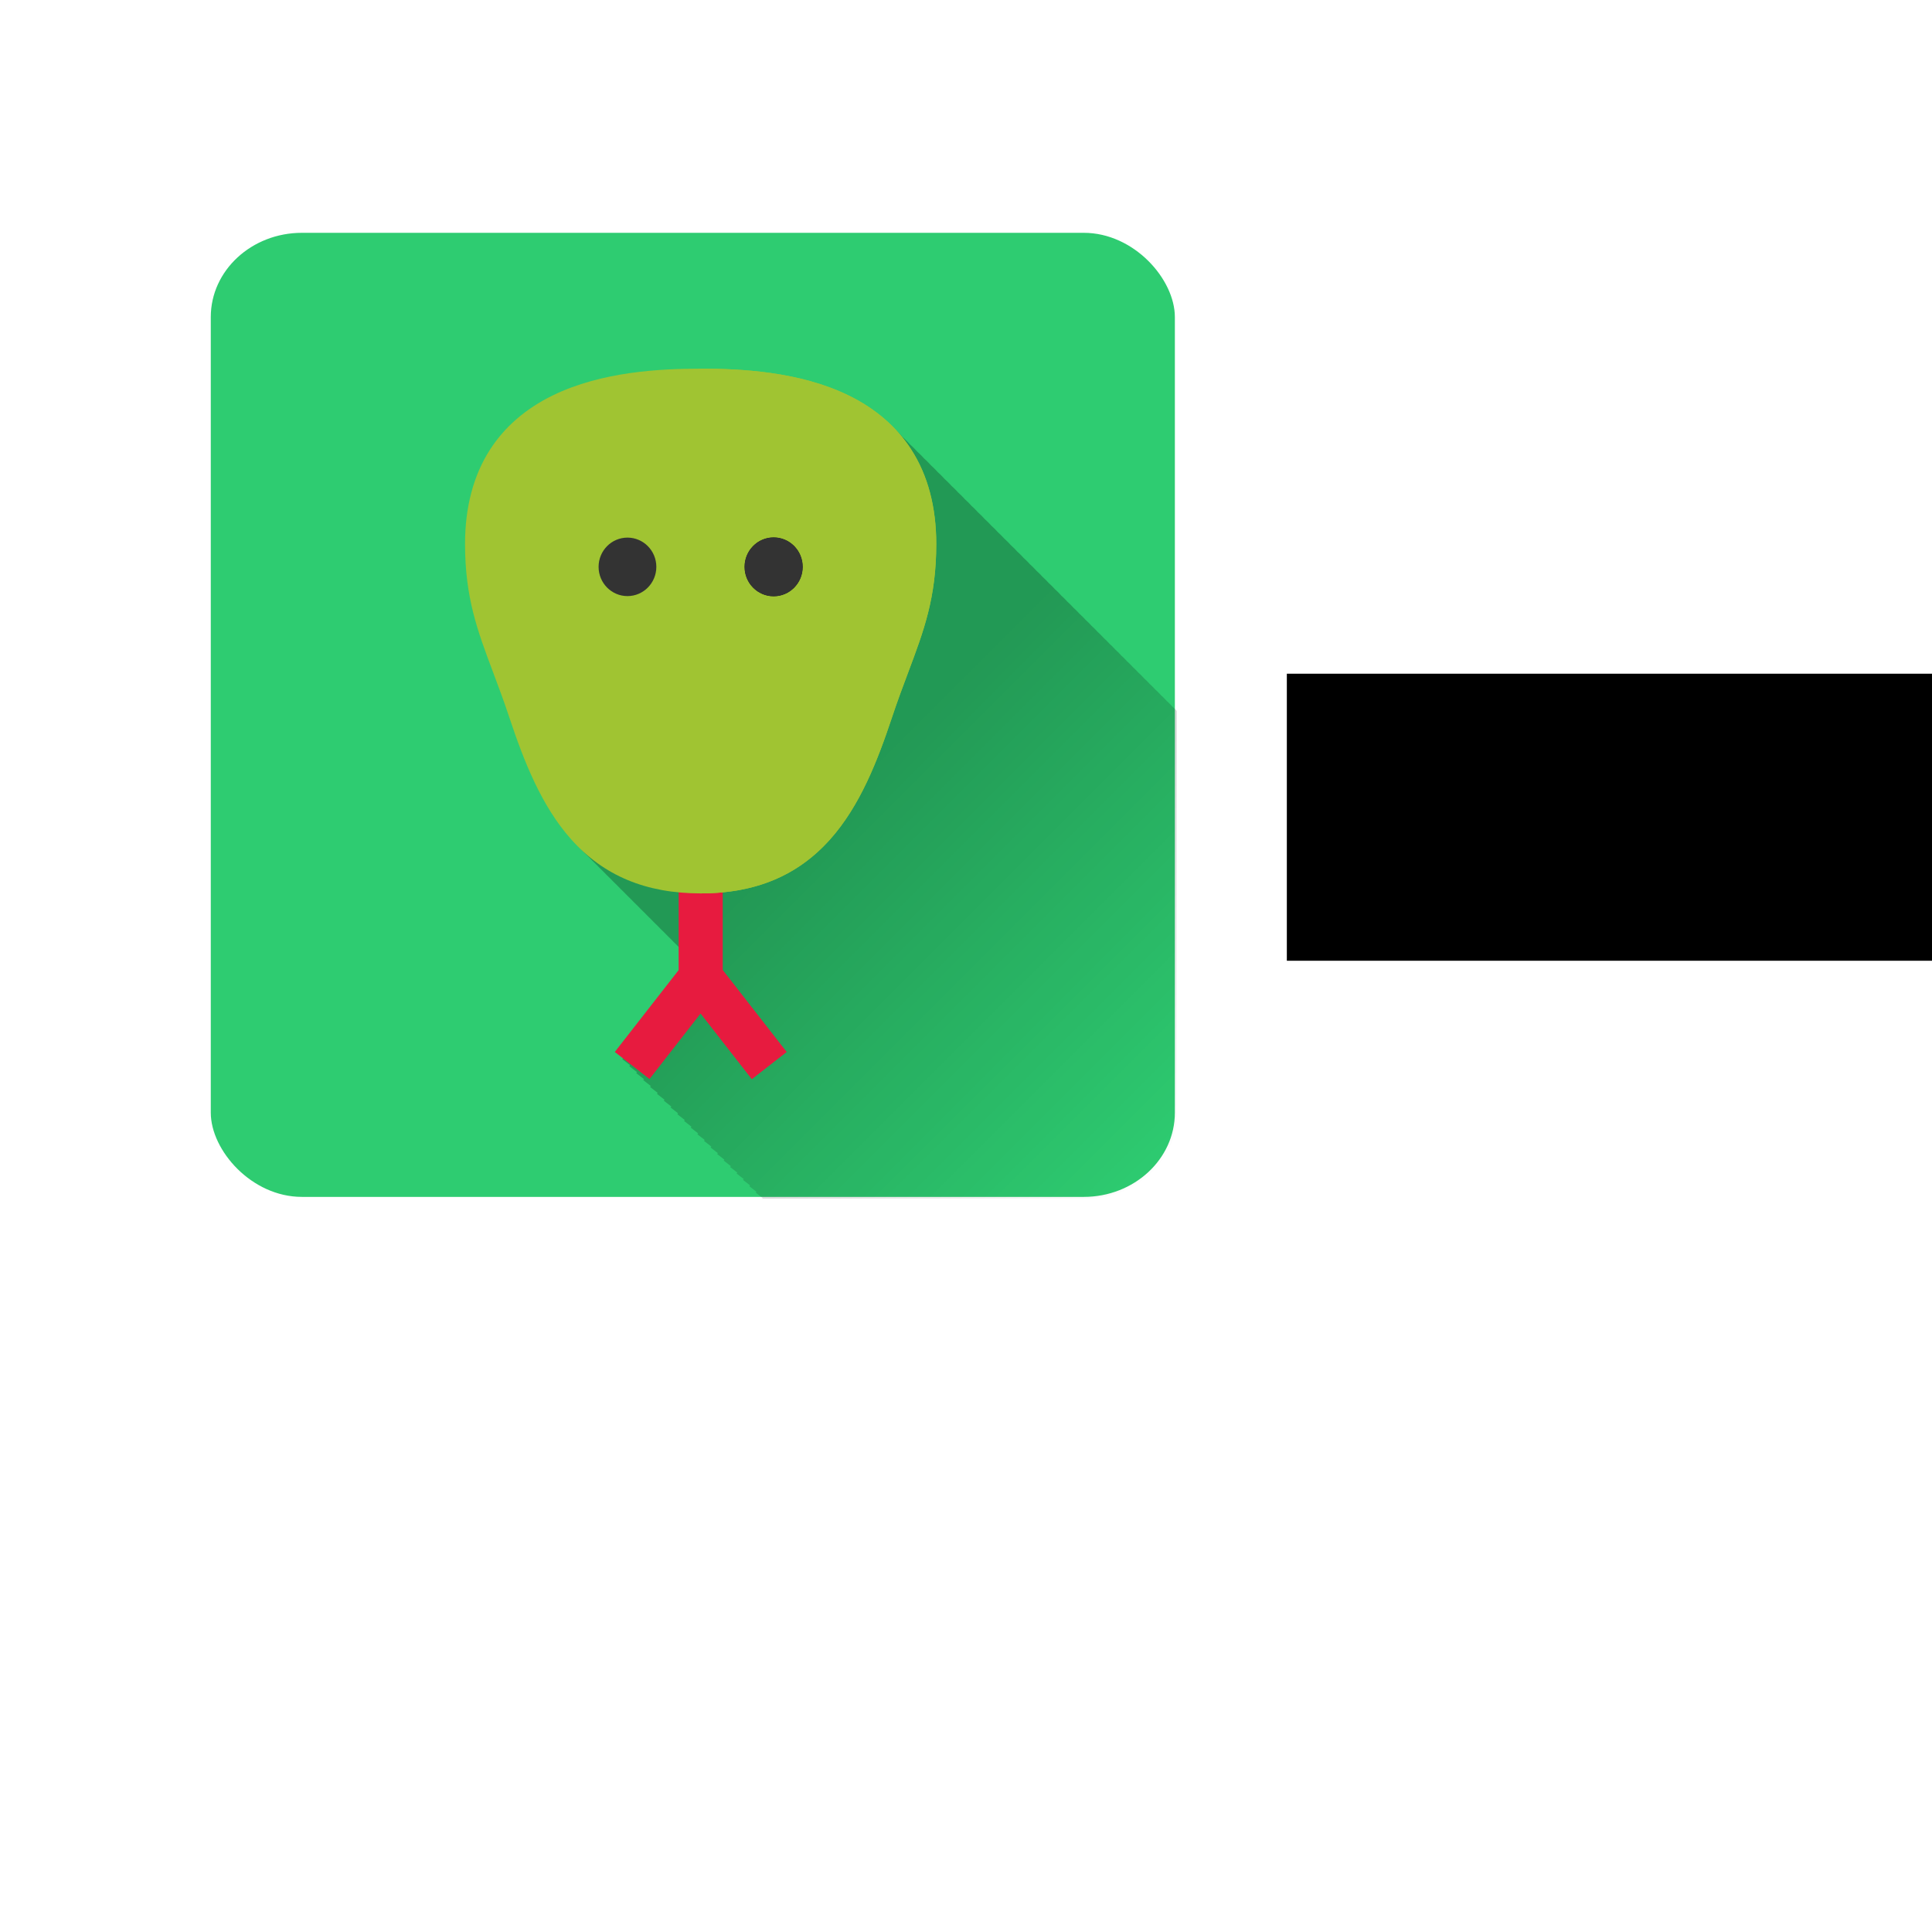 <?xml version="1.0" encoding="UTF-8" standalone="no"?>
<!-- Created with Inkscape (http://www.inkscape.org/) -->

<svg
   xmlns:dc="http://purl.org/dc/elements/1.1/"
   xmlns:cc="http://creativecommons.org/ns#"
   xmlns:rdf="http://www.w3.org/1999/02/22-rdf-syntax-ns#"
   xmlns:svg="http://www.w3.org/2000/svg"
   xmlns="http://www.w3.org/2000/svg"
   xmlns:xlink="http://www.w3.org/1999/xlink"
   xmlns:sodipodi="http://sodipodi.sourceforge.net/DTD/sodipodi-0.dtd"
   xmlns:inkscape="http://www.inkscape.org/namespaces/inkscape"
   width="600"
   height="600"
   viewBox="0 0 158.75 158.75"
   version="1.1"
   id="svg962"
   inkscape:version="0.92.3 (2405546, 2018-03-11)"
   sodipodi:docname="logo.svg">
  <sodipodi:namedview
     id="base"
     pagecolor="#ffffff"
     bordercolor="#666666"
     borderopacity="1.0"
     inkscape:pageopacity="0.0"
     inkscape:pageshadow="2"
     inkscape:zoom="1"
     inkscape:cx="594.25475"
     inkscape:cy="294.86746"
     inkscape:document-units="mm"
     inkscape:current-layer="layer1"
     showgrid="false"
     units="px"
     inkscape:window-width="1920"
     inkscape:window-height="1012"
     inkscape:window-x="1920"
     inkscape:window-y="32"
     inkscape:window-maximized="1" />
  <defs
     id="defs956">
    <linearGradient
       inkscape:collect="always"
       id="linearGradient1832">
      <stop
         style="stop-color:#000000;stop-opacity:1;"
         offset="0"
         id="stop1828" />
      <stop
         style="stop-color:#000000;stop-opacity:0;"
         offset="1"
         id="stop1830" />
    </linearGradient>
    <linearGradient
       inkscape:collect="always"
       xlink:href="#linearGradient1832"
       id="linearGradient1834"
       x1="266.786"
       y1="222.5"
       x2="375.714"
       y2="331.429"
       gradientUnits="userSpaceOnUse" />
    <clipPath
       clipPathUnits="userSpaceOnUse"
       id="clipPath1913">
      <rect
         style="display:inline;opacity:1;fill:#2ecc71;fill-opacity:1;stroke:none;stroke-width:1.398;stroke-linejoin:round;stroke-miterlimit:4;stroke-dasharray:none;stroke-opacity:1"
         id="rect1915"
         width="696.586"
         height="696.586"
         x="-97.328"
         y="-98.168"
         rx="65.835"
         ry="60.851" />
    </clipPath>
    <clipPath
       clipPathUnits="userSpaceOnUse"
       id="clipPath1917">
      <rect
         style="display:inline;opacity:1;fill:#2ecc71;fill-opacity:1;stroke:none;stroke-width:0.159;stroke-linejoin:round;stroke-miterlimit:4;stroke-dasharray:none;stroke-opacity:1"
         id="rect1919"
         width="79.217"
         height="79.217"
         x="17.32"
         y="14.104"
         rx="7.487"
         ry="6.92" />
    </clipPath>
    <clipPath
       clipPathUnits="userSpaceOnUse"
       id="clipPath1921">
      <rect
         style="display:inline;opacity:1;fill:#2ecc71;fill-opacity:1;stroke:none;stroke-width:0.601;stroke-linejoin:round;stroke-miterlimit:4;stroke-dasharray:none;stroke-opacity:1"
         id="rect1923"
         width="299.404"
         height="299.404"
         x="65.461"
         y="53.308"
         rx="28.297"
         ry="26.155" />
    </clipPath>
  </defs>
  <g
     transform="translate(0,-138.25)"
     id="layer1"
     inkscape:groupmode="layer"
     inkscape:label="Background"
     style="display:inline">
    <rect
       ry="6.92"
       rx="7.487"
       y="157.38"
       x="17.32"
       height="79.217"
       width="79.217"
       id="rect1507"
       style="opacity:1;fill:#2ecc71;fill-opacity:1;stroke:none;stroke-width:0.159;stroke-linejoin:round;stroke-miterlimit:4;stroke-dasharray:none;stroke-opacity:1"
       inkscape:export-filename="/home/eliastik/git_repos/SnakeIA/assets/images/icon/flowRoot854.png"
       inkscape:export-xdpi="100.03879"
       inkscape:export-ydpi="100.03879" />
  </g>
  <g
     inkscape:label="Icon"
     id="layer2"
     inkscape:groupmode="layer">
    <path
       style="opacity:0.25;fill:url(#linearGradient1834);fill-opacity:1;stroke-width:0.43"
       d="m 219.562,97.666 c -12.401,6.8e-5 -30.648,0.861 -45.881,8.307 -8.323,4.069 -14.844,9.704 -19.381,16.746 -5.151,7.995 -7.764,17.842 -7.764,29.268 0,16.638 3.836,26.848 8.693,39.775 1.619,4.311 3.293,8.769 5.027,13.98 4.499,13.519 9.937,27.46 19.193,37.83 1.071,1.2 2.178,2.333 3.32,3.402 0.713,0.751 1.436,1.482 2.18,2.178 0.7,0.736 1.408,1.456 2.137,2.139 0.706,0.744 1.424,1.469 2.16,2.158 0.693,0.729 1.394,1.441 2.115,2.117 0.692,0.728 1.393,1.437 2.113,2.113 0.691,0.727 1.392,1.436 2.111,2.111 0.694,0.731 1.399,1.443 2.121,2.121 0.683,0.718 1.375,1.419 2.086,2.086 0.676,0.71 1.36,1.402 2.062,2.062 0.677,0.712 1.362,1.406 2.066,2.068 0.678,0.713 1.367,1.407 2.072,2.07 0.664,0.698 1.337,1.378 2.027,2.027 0.666,0.701 1.342,1.385 2.035,2.037 0.66,0.694 1.33,1.37 2.016,2.016 0.222,0.233 0.443,0.469 0.668,0.697 v 7.1 l -19.791,25.371 2.404,1.875 -0.23,0.297 2.391,1.865 -0.23,0.297 2.383,1.857 -0.23,0.295 2.367,1.846 -0.229,0.293 2.357,1.838 -0.227,0.291 2.344,1.828 -0.227,0.291 2.332,1.818 -0.225,0.289 2.32,1.811 -0.223,0.285 2.307,1.801 -0.223,0.285 2.297,1.791 -0.221,0.283 2.283,1.781 -0.221,0.283 2.271,1.771 -0.219,0.281 2.262,1.764 -0.219,0.279 2.248,1.754 -0.217,0.277 2.234,1.744 -0.215,0.275 2.225,1.734 -0.215,0.275 2.211,1.725 -0.213,0.273 2.201,1.717 -0.213,0.271 2.188,1.707 -0.211,0.27 2.174,1.695 -0.209,0.27 2.164,1.688 -0.209,0.268 2.152,1.678 -0.207,0.266 2.139,1.668 -0.207,0.266 2.129,1.66 -0.205,0.262 2.115,1.65 -0.205,0.262 2.104,1.641 -0.203,0.26 2.092,1.631 -0.201,0.258 2.08,1.621 -0.201,0.258 2.066,1.613 -0.199,0.256 2.055,1.602 -0.197,0.254 2.043,1.594 -0.197,0.254 2.029,1.584 -0.195,0.25 2.02,1.574 -0.195,0.25 2.008,1.566 -0.193,0.248 1.994,1.555 -0.191,0.246 1.982,1.547 -0.191,0.246 1.969,1.535 -0.189,0.244 1.959,1.529 -0.188,0.24 1.945,1.518 -0.188,0.242 1.936,1.51 -0.188,0.238 1.924,1.5 -0.186,0.236 1.91,1.49 -0.186,0.236 1.898,1.48 -0.182,0.234 1.885,1.471 -0.182,0.234 1.875,1.461 -0.182,0.232 1.863,1.453 -0.18,0.23 1.85,1.443 -0.178,0.229 1.838,1.434 -0.178,0.227 1.826,1.424 -0.176,0.227 1.814,1.414 -0.176,0.225 1.803,1.406 -0.174,0.223 1.789,1.396 -0.172,0.221 1.777,1.387 -0.172,0.219 1.766,1.377 -0.17,0.219 1.754,1.367 -0.17,0.217 1.742,1.359 -0.168,0.215 1.729,1.35 -0.166,0.213 1.719,1.34 -0.166,0.213 1.705,1.33 -0.164,0.211 1.693,1.32 -0.164,0.209 1.682,1.312 -0.162,0.207 1.67,1.303 -0.16,0.205 1.656,1.293 -0.16,0.205 1.645,1.283 -0.158,0.203 1.635,1.275 -0.158,0.201 1.621,1.264 -0.156,0.201 1.607,1.254 -0.154,0.199 1.598,1.246 -0.154,0.197 1.584,1.236 -0.152,0.195 1.574,1.227 -0.152,0.195 1.561,1.217 -0.15,0.193 1.549,1.209 -0.148,0.191 1.537,1.199 -0.148,0.189 1.523,1.189 -0.146,0.188 1.514,1.18 -0.146,0.188 1.5,1.17 -0.145,0.186 1.49,1.162 -0.145,0.184 1.477,1.152 -0.143,0.182 1.463,1.141 -0.141,0.182 1.453,1.133 -0.141,0.18 1.441,1.123 -0.139,0.178 1.428,1.113 -0.139,0.178 1.416,1.105 -0.135,0.174 1.404,1.096 -0.137,0.174 1.393,1.086 -0.135,0.172 1.381,1.078 -0.133,0.17 1.367,1.066 -0.131,0.168 1.355,1.059 -0.131,0.168 1.344,1.049 -0.129,0.164 1.332,1.039 -0.129,0.166 1.318,1.029 -0.127,0.162 1.309,1.02 -0.127,0.162 1.297,1.012 -0.125,0.16 1.283,1 -0.123,0.158 1.271,0.992 -0.123,0.158 1.26,0.982 -0.121,0.154 1.248,0.975 -0.121,0.154 1.234,0.963 -0.119,0.152 1.223,0.955 -0.117,0.15 1.211,0.945 -0.115,0.148 1.199,0.936 -0.115,0.148 1.188,0.926 -0.115,0.148 1.174,0.916 -0.113,0.145 1.164,0.908 -0.111,0.143 1.15,0.898 -0.111,0.143 1.139,0.889 -0.109,0.141 1.127,0.879 -0.109,0.139 1.115,0.869 -0.107,0.139 1.102,0.859 -0.105,0.137 1.092,0.852 -0.105,0.135 1.078,0.842 -0.104,0.133 1.066,0.832 -0.102,0.131 1.053,0.822 -0.102,0.131 1.045,0.814 -0.102,0.129 1.029,0.803 -0.098,0.127 1.02,0.795 -0.1,0.127 1.006,0.783 -0.098,0.125 0.994,0.775 -0.096,0.123 0.984,0.768 -0.096,0.121 0.969,0.756 -0.092,0.119 0.959,0.748 -0.094,0.119 0.947,0.738 -0.092,0.117 0.934,0.729 -0.09,0.115 0.92,0.719 -0.088,0.113 0.91,0.709 -0.088,0.113 0.898,0.701 -0.086,0.111 0.885,0.691 -0.084,0.107 0.875,0.682 -0.086,0.109 0.861,0.672 -0.082,0.105 0.85,0.664 -0.082,0.105 0.836,0.652 -0.08,0.104 0.826,0.645 -0.08,0.102 0.814,0.635 -0.078,0.1 0.801,0.625 -0.078,0.1 0.791,0.617 -0.076,0.096 0.777,0.605 -0.076,0.098 0.766,0.598 -0.074,0.094 0.754,0.588 -0.072,0.094 0.742,0.578 -0.072,0.092 0.729,0.568 -0.07,0.09 0.717,0.561 -0.068,0.088 0.705,0.549 -0.068,0.088 0.693,0.541 -0.066,0.086 0.682,0.531 -0.066,0.084 0.668,0.521 -0.065,0.082 0.656,0.512 -0.062,0.082 0.645,0.504 -0.06,0.078 0.633,0.492 -0.062,0.08 0.621,0.484 -0.06,0.076 0.609,0.475 -0.059,0.076 0.596,0.465 -0.057,0.074 0.584,0.457 -0.055,0.07 0.572,0.445 -0.057,0.072 0.561,0.438 -0.053,0.068 0.547,0.428 -0.053,0.068 0.537,0.42 -0.051,0.064 0.523,0.408 -0.051,0.066 0.512,0.4 -0.049,0.062 0.5,0.389 -0.049,0.062 0.488,0.381 -0.047,0.061 0.477,0.371 -0.045,0.059 0.463,0.361 -0.045,0.059 0.451,0.352 -0.043,0.057 0.441,0.344 -0.043,0.055 0.428,0.334 -0.041,0.053 0.414,0.324 -0.039,0.051 0.404,0.314 -0.039,0.051 0.391,0.305 -0.037,0.049 0.381,0.297 -0.037,0.047 0.367,0.287 -0.035,0.045 0.355,0.277 -0.035,0.043 0.344,0.268 -0.033,0.043 0.332,0.26 -0.031,0.041 0.318,0.248 -0.031,0.039 0.309,0.24 -0.029,0.037 0.295,0.23 -0.029,0.037 0.283,0.221 -0.027,0.035 0.271,0.213 -0.025,0.033 0.258,0.201 -0.023,0.031 0.248,0.193 -0.025,0.031 0.236,0.184 -0.023,0.029 0.223,0.174 -0.021,0.027 0.209,0.164 -0.019,0.025 0.199,0.154 -0.019,0.025 0.188,0.146 -0.018,0.023 0.176,0.137 -0.018,0.021 0.162,0.127 -0.016,0.019 0.15,0.117 -0.014,0.019 0.139,0.107 -0.014,0.018 0.125,0.098 -0.012,0.016 0.115,0.09 -0.012,0.014 0.104,0.08 -0.01,0.014 0.09,0.07 -0.008,0.01 0.078,0.061 -0.008,0.012 0.065,0.051 -0.006,0.008 0.055,0.043 -0.004,0.006 0.043,0.033 -0.006,0.006 0.029,0.023 -0.002,0.004 0.018,0.014 -0.002,0.002 10.756,8.391 13.914,-17.836 0.115,0.148 0.084,-0.066 0.531,0.682 0.084,-0.065 0.521,0.668 0.082,-0.062 0.512,0.656 0.08,-0.062 0.502,0.645 0.078,-0.06 0.494,0.633 0.076,-0.06 0.484,0.621 0.074,-0.059 0.475,0.609 0.074,-0.057 0.465,0.596 0.074,-0.057 0.455,0.584 0.07,-0.055 0.447,0.572 0.068,-0.055 0.438,0.561 0.068,-0.053 0.428,0.549 0.066,-0.051 0.418,0.535 0.065,-0.049 0.408,0.523 0.062,-0.049 0.4,0.512 0.062,-0.049 0.391,0.5 0.06,-0.047 0.381,0.488 0.059,-0.045 0.371,0.475 0.057,-0.045 0.363,0.465 0.057,-0.043 0.352,0.451 0.053,-0.041 0.344,0.439 0.053,-0.041 0.334,0.428 0.053,-0.041 0.324,0.416 0.049,-0.037 0.314,0.402 0.049,-0.039 0.307,0.393 0.045,-0.035 0.297,0.379 0.045,-0.035 0.287,0.367 0.045,-0.035 0.277,0.355 0.043,-0.033 0.268,0.344 0.041,-0.031 0.258,0.33 0.039,-0.031 0.25,0.32 0.037,-0.029 0.24,0.307 0.037,-0.029 0.23,0.297 0.035,-0.027 0.221,0.283 0.033,-0.025 0.211,0.27 0.031,-0.025 0.203,0.26 0.029,-0.023 0.193,0.248 0.029,-0.023 0.184,0.234 0.027,-0.021 0.174,0.225 0.027,-0.021 0.164,0.211 0.025,-0.019 0.154,0.199 0.021,-0.018 0.146,0.188 0.023,-0.018 0.135,0.174 0.019,-0.016 0.127,0.164 0.019,-0.016 0.117,0.15 0.016,-0.012 0.109,0.139 0.018,-0.014 0.098,0.127 0.014,-0.012 0.09,0.115 0.012,-0.01 0.08,0.102 0.012,-0.008 0.07,0.09 0.008,-0.006 0.062,0.078 0.01,-0.008 0.051,0.066 0.006,-0.006 0.043,0.055 0.004,-0.004 0.033,0.043 0.004,-0.002 0.023,0.029 0.004,-0.002 0.014,0.018 10.756,-8.389 -19.797,-25.379 v -24.08 -0.004 c 0.026,-0.002 0.049,-0.004 0.074,-0.008 2.072,-0.201 4.082,-0.496 6.029,-0.885 0.004,-8.3e-4 0.006,-0.002 0.01,-0.002 0.39,-0.078 0.779,-0.16 1.164,-0.246 0.011,-0.002 0.027,-0.002 0.039,-0.006 0.376,-0.084 0.749,-0.172 1.121,-0.264 0.019,-0.004 0.039,-0.006 0.057,-0.014 1.517,-0.374 2.994,-0.809 4.434,-1.305 0.008,-0.002 0.016,-0.004 0.023,-0.008 0.311,-0.107 0.622,-0.218 0.93,-0.33 0.078,-0.03 0.156,-0.059 0.234,-0.088 0.297,-0.111 0.593,-0.223 0.887,-0.34 0.076,-0.034 0.151,-0.061 0.227,-0.092 0.291,-0.117 0.58,-0.234 0.867,-0.355 0.076,-0.034 0.152,-0.067 0.229,-0.1 0.899,-0.387 1.779,-0.799 2.646,-1.238 0.101,-0.051 0.205,-0.103 0.307,-0.154 0.241,-0.124 0.48,-0.25 0.719,-0.379 0.116,-0.062 0.231,-0.125 0.346,-0.188 0.227,-0.125 0.453,-0.251 0.678,-0.379 0.144,-0.082 0.288,-0.165 0.432,-0.25 0.203,-0.119 0.404,-0.239 0.605,-0.361 0.135,-0.082 0.269,-0.166 0.404,-0.25 0.228,-0.141 0.458,-0.281 0.684,-0.426 0.076,-0.049 0.153,-0.103 0.229,-0.152 0.361,-0.235 0.717,-0.477 1.072,-0.723 0.211,-0.146 0.423,-0.29 0.631,-0.439 0.144,-0.104 0.285,-0.21 0.428,-0.314 0.194,-0.142 0.388,-0.284 0.58,-0.43 0.148,-0.111 0.293,-0.226 0.439,-0.34 0.193,-0.15 0.385,-0.3 0.576,-0.453 0.138,-0.11 0.275,-0.221 0.412,-0.332 0.178,-0.146 0.355,-0.294 0.531,-0.443 0.156,-0.131 0.311,-0.263 0.465,-0.396 0.182,-0.157 0.363,-0.316 0.543,-0.477 0.131,-0.117 0.263,-0.231 0.393,-0.35 0.306,-0.279 0.609,-0.562 0.91,-0.85 0.088,-0.084 0.174,-0.168 0.262,-0.254 0.216,-0.209 0.433,-0.421 0.646,-0.635 0.115,-0.116 0.229,-0.234 0.344,-0.352 0.199,-0.203 0.399,-0.407 0.596,-0.615 0.107,-0.113 0.212,-0.227 0.318,-0.342 0.089,-0.096 0.179,-0.189 0.268,-0.285 l 0.002,-0.002 c 0.067,-0.073 0.135,-0.147 0.201,-0.221 0.001,-10e-4 0.003,-0.002 0.004,-0.004 0.03,-0.038 0.062,-0.069 0.094,-0.104 v -0.002 c 0.004,-0.004 0.008,-0.006 0.012,-0.01 v -0.002 c 0.03,-0.038 0.062,-0.068 0.092,-0.102 0.004,-0.004 0.008,-0.008 0.012,-0.012 0.034,-0.038 0.063,-0.071 0.094,-0.105 0.289,-0.324 0.574,-0.652 0.855,-0.982 h 0.002 c 0.281,-0.331 0.56,-0.665 0.834,-1.002 v -0.002 c 0.274,-0.337 0.545,-0.678 0.812,-1.021 h 0.002 c 0.267,-0.344 0.53,-0.692 0.791,-1.041 0,0 0.002,0 0.002,0 0.26,-0.35 0.517,-0.703 0.771,-1.059 0.254,-0.355 0.505,-0.715 0.752,-1.076 0,0 0.002,0 0.002,0 0.248,-0.361 0.491,-0.725 0.732,-1.092 0,0 0,-0.002 0,-0.002 0.241,-0.367 0.48,-0.736 0.715,-1.107 0,0 0,-0.002 0,-0.002 0.091,-0.144 0.18,-0.29 0.27,-0.436 0.142,-0.229 0.288,-0.455 0.428,-0.686 0.229,-0.377 0.454,-0.757 0.678,-1.139 0.447,-0.763 0.882,-1.535 1.307,-2.314 0,0 0.002,-0.002 0.002,-0.002 0.425,-0.78 0.838,-1.568 1.242,-2.363 0,0 0,-0.002 0,-0.002 0.404,-0.795 0.799,-1.598 1.184,-2.406 0.385,-0.809 0.76,-1.623 1.127,-2.443 0.367,-0.82 0.726,-1.645 1.076,-2.475 v -0.002 c 0.351,-0.829 0.692,-1.661 1.027,-2.498 l 0.002,-0.002 c 0.335,-0.836 0.663,-1.676 0.984,-2.518 0,0 0,-0.002 0,-0.002 0.081,-0.212 0.158,-0.426 0.238,-0.639 0.557,-1.474 1.099,-2.954 1.621,-4.436 0.298,-0.847 0.592,-1.694 0.881,-2.541 0,0 0.002,-0.002 0.002,-0.002 0.289,-0.847 0.573,-1.693 0.854,-2.537 0,0 0,-0.002 0,-0.002 0.433,-1.302 0.863,-2.558 1.289,-3.775 0,0 0,-0.002 0,-0.002 0.426,-1.218 0.849,-2.397 1.268,-3.549 0,0 0.002,-0.002 0.002,-0.002 0.419,-1.152 0.832,-2.276 1.244,-3.381 h 0.002 c 0.412,-1.105 0.818,-2.192 1.223,-3.27 0,0 0.002,-0.002 0.002,-0.002 0.607,-1.616 1.198,-3.188 1.768,-4.736 0.285,-0.774 0.565,-1.543 0.838,-2.307 v -0.002 c 0.273,-0.764 0.54,-1.523 0.801,-2.281 v -0.002 c 0.782,-2.276 1.503,-4.536 2.145,-6.842 0,0 0.002,-0.002 0.002,-0.002 0.214,-0.769 0.418,-1.541 0.613,-2.322 v -0.002 c 0.06,-0.241 0.115,-0.486 0.174,-0.729 0.131,-0.544 0.263,-1.087 0.385,-1.639 1.233,-5.584 1.969,-11.633 1.969,-18.912 0,-11.426 -2.613,-21.273 -7.764,-29.268 -1.558,-2.417 -3.355,-4.665 -5.373,-6.744 -0.005,-0.005 -0.011,-0.01 -0.016,-0.016 -0.009,-0.009 -0.018,-0.018 -0.027,-0.027 -0.172,-0.178 -0.34,-0.358 -0.516,-0.533 -0.006,-0.005 -0.012,-0.01 -0.018,-0.016 -0.004,-0.004 -0.008,-0.008 -0.012,-0.012 -0.005,-0.005 -0.01,-0.011 -0.016,-0.016 -0.004,-0.004 -0.009,-0.008 -0.014,-0.012 -0.008,-0.008 -0.015,-0.017 -0.023,-0.025 -0.006,-0.005 -0.012,-0.01 -0.018,-0.016 -0.011,-0.011 -0.021,-0.022 -0.031,-0.033 -0.006,-0.006 -0.013,-0.011 -0.019,-0.018 -0.014,-0.014 -0.027,-0.029 -0.041,-0.043 -0.007,-0.007 -0.016,-0.014 -0.023,-0.021 -0.016,-0.016 -0.031,-0.033 -0.047,-0.049 -0.009,-0.009 -0.019,-0.017 -0.027,-0.025 -0.018,-0.019 -0.036,-0.038 -0.055,-0.057 -0.003,-0.003 -0.007,-0.007 -0.01,-0.01 -0.028,-0.028 -0.054,-0.056 -0.082,-0.084 -0.011,-0.011 -0.022,-0.021 -0.033,-0.031 -0.024,-0.024 -0.046,-0.049 -0.07,-0.072 -0.018,-0.018 -0.038,-0.035 -0.057,-0.053 -0.02,-0.02 -0.039,-0.041 -0.059,-0.061 -0.013,-0.013 -0.028,-0.024 -0.041,-0.037 -0.029,-0.029 -0.055,-0.059 -0.084,-0.088 -0.013,-0.013 -0.028,-0.026 -0.041,-0.039 -0.032,-0.033 -0.063,-0.066 -0.096,-0.098 -0.015,-0.015 -0.032,-0.03 -0.047,-0.045 -0.033,-0.034 -0.066,-0.068 -0.1,-0.102 -0.015,-0.015 -0.032,-0.03 -0.047,-0.045 -0.037,-0.038 -0.074,-0.076 -0.111,-0.113 -0.011,-0.011 -0.024,-0.022 -0.035,-0.033 -0.044,-0.045 -0.088,-0.092 -0.133,-0.137 -0.025,-0.025 -0.053,-0.047 -0.078,-0.072 -0.034,-0.035 -0.067,-0.071 -0.102,-0.105 -0.02,-0.02 -0.042,-0.039 -0.062,-0.059 -0.043,-0.044 -0.085,-0.089 -0.129,-0.133 -0.021,-0.021 -0.045,-0.04 -0.066,-0.06 -0.045,-0.046 -0.089,-0.095 -0.135,-0.141 -0.021,-0.021 -0.044,-0.04 -0.065,-0.06 -0.05,-0.051 -0.098,-0.102 -0.148,-0.152 -0.023,-0.023 -0.049,-0.045 -0.072,-0.068 -0.05,-0.051 -0.099,-0.104 -0.15,-0.154 -0.025,-0.025 -0.051,-0.048 -0.076,-0.072 -0.053,-0.054 -0.105,-0.109 -0.158,-0.162 -0.019,-0.019 -0.04,-0.036 -0.059,-0.055 -0.062,-0.064 -0.122,-0.129 -0.186,-0.191 -0.026,-0.026 -0.056,-0.05 -0.082,-0.076 -0.058,-0.06 -0.115,-0.121 -0.174,-0.18 -0.034,-0.034 -0.071,-0.066 -0.105,-0.1 -0.054,-0.056 -0.107,-0.111 -0.162,-0.166 -0.029,-0.029 -0.061,-0.055 -0.09,-0.084 -0.063,-0.065 -0.124,-0.13 -0.188,-0.193 -0.03,-0.03 -0.063,-0.058 -0.094,-0.088 -0.065,-0.067 -0.129,-0.135 -0.195,-0.201 -0.025,-0.025 -0.051,-0.048 -0.076,-0.072 -0.074,-0.076 -0.147,-0.153 -0.223,-0.229 -0.036,-0.036 -0.077,-0.069 -0.113,-0.105 -0.066,-0.068 -0.13,-0.136 -0.197,-0.203 -0.031,-0.031 -0.065,-0.059 -0.096,-0.09 -0.075,-0.078 -0.15,-0.156 -0.227,-0.232 -0.035,-0.035 -0.072,-0.067 -0.107,-0.102 -0.075,-0.077 -0.148,-0.155 -0.225,-0.23 -0.033,-0.033 -0.07,-0.063 -0.104,-0.096 -0.08,-0.083 -0.159,-0.167 -0.24,-0.248 -0.034,-0.034 -0.071,-0.066 -0.105,-0.1 -0.082,-0.085 -0.164,-0.17 -0.248,-0.254 -0.035,-0.035 -0.074,-0.067 -0.109,-0.102 -0.085,-0.088 -0.169,-0.177 -0.256,-0.264 -0.039,-0.039 -0.084,-0.074 -0.123,-0.113 -0.084,-0.087 -0.166,-0.176 -0.252,-0.262 -0.037,-0.037 -0.078,-0.071 -0.115,-0.107 -0.09,-0.093 -0.179,-0.188 -0.271,-0.279 -0.035,-0.035 -0.074,-0.067 -0.109,-0.102 -0.096,-0.099 -0.189,-0.2 -0.287,-0.297 -0.042,-0.042 -0.088,-0.081 -0.131,-0.123 -0.092,-0.096 -0.183,-0.191 -0.277,-0.285 -0.05,-0.05 -0.106,-0.097 -0.156,-0.146 -0.088,-0.091 -0.174,-0.182 -0.264,-0.271 -0.038,-0.038 -0.081,-0.073 -0.119,-0.111 -0.103,-0.107 -0.205,-0.215 -0.311,-0.32 -0.052,-0.052 -0.109,-0.101 -0.162,-0.152 -0.093,-0.096 -0.184,-0.193 -0.279,-0.287 -0.044,-0.043 -0.091,-0.084 -0.135,-0.127 -0.105,-0.109 -0.211,-0.219 -0.318,-0.326 -0.045,-0.044 -0.094,-0.085 -0.139,-0.129 -0.107,-0.112 -0.214,-0.225 -0.324,-0.334 -0.05,-0.049 -0.104,-0.095 -0.154,-0.145 -0.106,-0.11 -0.21,-0.22 -0.318,-0.328 -0.044,-0.044 -0.092,-0.085 -0.137,-0.129 -0.115,-0.12 -0.23,-0.24 -0.348,-0.357 -0.058,-0.058 -0.121,-0.111 -0.18,-0.168 -0.105,-0.109 -0.209,-0.219 -0.316,-0.326 -0.046,-0.046 -0.098,-0.089 -0.145,-0.135 -0.12,-0.125 -0.238,-0.251 -0.361,-0.373 -0.06,-0.06 -0.127,-0.114 -0.188,-0.174 -0.11,-0.114 -0.218,-0.23 -0.33,-0.342 -0.051,-0.051 -0.107,-0.098 -0.158,-0.148 -0.123,-0.128 -0.245,-0.256 -0.371,-0.381 -0.052,-0.052 -0.11,-0.099 -0.162,-0.15 -0.125,-0.13 -0.249,-0.261 -0.377,-0.389 -0.058,-0.057 -0.12,-0.111 -0.178,-0.168 -0.123,-0.128 -0.245,-0.256 -0.371,-0.381 -0.052,-0.052 -0.109,-0.101 -0.162,-0.152 -0.132,-0.138 -0.263,-0.275 -0.398,-0.41 -0.066,-0.066 -0.139,-0.126 -0.205,-0.191 -0.122,-0.127 -0.242,-0.255 -0.367,-0.379 -0.057,-0.056 -0.119,-0.108 -0.176,-0.164 -0.135,-0.141 -0.27,-0.282 -0.408,-0.42 -0.056,-0.055 -0.116,-0.107 -0.172,-0.162 -0.139,-0.145 -0.277,-0.29 -0.42,-0.432 -0.069,-0.069 -0.145,-0.133 -0.215,-0.201 -0.129,-0.135 -0.258,-0.27 -0.391,-0.402 -0.065,-0.064 -0.136,-0.124 -0.201,-0.188 -0.137,-0.143 -0.273,-0.287 -0.414,-0.428 -0.06,-0.06 -0.127,-0.116 -0.188,-0.176 -0.145,-0.151 -0.291,-0.303 -0.439,-0.451 -0.061,-0.061 -0.13,-0.117 -0.191,-0.178 -0.147,-0.153 -0.294,-0.309 -0.445,-0.459 -0.062,-0.062 -0.131,-0.12 -0.193,-0.182 -0.15,-0.156 -0.301,-0.314 -0.455,-0.467 -0.069,-0.069 -0.145,-0.133 -0.215,-0.201 -0.147,-0.153 -0.293,-0.307 -0.443,-0.457 -0.065,-0.064 -0.136,-0.124 -0.201,-0.188 -0.155,-0.161 -0.31,-0.324 -0.469,-0.482 -0.065,-0.064 -0.136,-0.124 -0.201,-0.188 -0.159,-0.165 -0.316,-0.332 -0.479,-0.494 -0.072,-0.071 -0.15,-0.138 -0.223,-0.209 -0.155,-0.162 -0.309,-0.324 -0.469,-0.482 -0.079,-0.079 -0.166,-0.152 -0.246,-0.23 -0.152,-0.158 -0.302,-0.316 -0.457,-0.471 -0.075,-0.074 -0.157,-0.143 -0.232,-0.217 -0.16,-0.166 -0.317,-0.333 -0.48,-0.496 -0.076,-0.076 -0.16,-0.146 -0.236,-0.221 -0.162,-0.168 -0.322,-0.339 -0.488,-0.504 -0.071,-0.071 -0.149,-0.137 -0.221,-0.207 -0.171,-0.177 -0.341,-0.356 -0.516,-0.529 -0.072,-0.071 -0.151,-0.136 -0.223,-0.207 -0.174,-0.18 -0.344,-0.362 -0.521,-0.539 -0.085,-0.084 -0.178,-0.162 -0.264,-0.246 -0.164,-0.17 -0.326,-0.343 -0.494,-0.51 -0.081,-0.08 -0.169,-0.155 -0.25,-0.234 -0.172,-0.178 -0.342,-0.358 -0.518,-0.533 -0.07,-0.07 -0.148,-0.134 -0.219,-0.203 -0.186,-0.192 -0.37,-0.387 -0.561,-0.576 -0.083,-0.082 -0.174,-0.158 -0.258,-0.24 -0.177,-0.183 -0.35,-0.369 -0.531,-0.549 -0.078,-0.077 -0.164,-0.148 -0.242,-0.225 -0.186,-0.192 -0.369,-0.387 -0.559,-0.576 -0.081,-0.081 -0.17,-0.156 -0.252,-0.236 -0.186,-0.192 -0.369,-0.387 -0.559,-0.576 -0.085,-0.084 -0.178,-0.162 -0.264,-0.246 0,0 -0.002,-0.002 -0.002,-0.002 -0.186,-0.191 -0.367,-0.386 -0.557,-0.574 -0.088,-0.088 -0.186,-0.169 -0.275,-0.256 -0.186,-0.192 -0.369,-0.387 -0.559,-0.576 -0.092,-0.091 -0.192,-0.177 -0.285,-0.268 -0.186,-0.192 -0.369,-0.387 -0.559,-0.576 -0.087,-0.086 -0.182,-0.166 -0.27,-0.252 -0.009,-0.009 -0.017,-0.018 -0.025,-0.027 -0.186,-0.192 -0.37,-0.387 -0.561,-0.576 -0.093,-0.093 -0.195,-0.179 -0.289,-0.271 -0.006,-0.006 -0.012,-0.012 -0.018,-0.018 -0.186,-0.192 -0.369,-0.387 -0.559,-0.576 -0.096,-0.095 -0.2,-0.183 -0.297,-0.277 -0.007,-0.008 -0.014,-0.016 -0.021,-0.023 -0.186,-0.192 -0.369,-0.387 -0.559,-0.576 -0.093,-0.092 -0.195,-0.178 -0.289,-0.27 -0.013,-0.014 -0.026,-0.029 -0.039,-0.043 -0.186,-0.192 -0.369,-0.387 -0.559,-0.576 -0.099,-0.098 -0.207,-0.19 -0.307,-0.287 -0.011,-0.012 -0.022,-0.024 -0.033,-0.035 -0.186,-0.192 -0.369,-0.387 -0.559,-0.576 -0.105,-0.104 -0.22,-0.201 -0.326,-0.305 -0.009,-0.009 -0.017,-0.018 -0.025,-0.027 -0.186,-0.192 -0.369,-0.387 -0.559,-0.576 -0.103,-0.102 -0.216,-0.197 -0.32,-0.299 -0.014,-0.015 -0.027,-0.03 -0.041,-0.045 -0.186,-0.192 -0.369,-0.387 -0.559,-0.576 -0.105,-0.104 -0.22,-0.201 -0.326,-0.305 -0.016,-0.017 -0.031,-0.034 -0.047,-0.051 -0.186,-0.192 -0.369,-0.387 -0.559,-0.576 -0.103,-0.102 -0.214,-0.198 -0.318,-0.299 -0.022,-0.023 -0.043,-0.046 -0.065,-0.068 -0.186,-0.192 -0.369,-0.387 -0.559,-0.576 -0.113,-0.112 -0.236,-0.215 -0.35,-0.326 -0.015,-0.016 -0.029,-0.033 -0.045,-0.049 -0.186,-0.192 -0.369,-0.387 -0.559,-0.576 -0.107,-0.106 -0.224,-0.205 -0.332,-0.311 -0.025,-0.026 -0.048,-0.053 -0.072,-0.078 -0.186,-0.192 -0.37,-0.387 -0.561,-0.576 -0.109,-0.108 -0.228,-0.207 -0.338,-0.314 -0.026,-0.027 -0.05,-0.057 -0.076,-0.084 -0.186,-0.192 -0.37,-0.387 -0.561,-0.576 -0.111,-0.11 -0.232,-0.211 -0.344,-0.32 -0.028,-0.029 -0.054,-0.061 -0.082,-0.09 -0.186,-0.192 -0.369,-0.387 -0.559,-0.576 -0.116,-0.116 -0.243,-0.223 -0.361,-0.338 -0.026,-0.027 -0.05,-0.055 -0.076,-0.082 -0.186,-0.192 -0.37,-0.387 -0.561,-0.576 -0.114,-0.114 -0.24,-0.219 -0.355,-0.332 -0.031,-0.033 -0.06,-0.067 -0.092,-0.1 -0.186,-0.192 -0.369,-0.387 -0.559,-0.576 -0.12,-0.119 -0.251,-0.23 -0.373,-0.348 -0.029,-0.031 -0.056,-0.063 -0.086,-0.094 -0.186,-0.192 -0.37,-0.387 -0.561,-0.576 -0.118,-0.118 -0.247,-0.227 -0.367,-0.344 -0.035,-0.036 -0.067,-0.074 -0.102,-0.109 -0.186,-0.192 -0.37,-0.387 -0.561,-0.576 -0.124,-0.123 -0.259,-0.239 -0.385,-0.361 -0.032,-0.034 -0.063,-0.068 -0.096,-0.102 -0.186,-0.192 -0.369,-0.387 -0.559,-0.576 -0.127,-0.126 -0.264,-0.243 -0.393,-0.367 -0.034,-0.035 -0.066,-0.072 -0.1,-0.107 -0.186,-0.192 -0.369,-0.387 -0.559,-0.576 -0.128,-0.128 -0.268,-0.247 -0.398,-0.373 -0.036,-0.037 -0.069,-0.076 -0.105,-0.113 -0.186,-0.192 -0.369,-0.387 -0.559,-0.576 -0.13,-0.129 -0.272,-0.249 -0.404,-0.377 -0.037,-0.039 -0.072,-0.08 -0.109,-0.119 -0.186,-0.192 -0.369,-0.387 -0.559,-0.576 -0.132,-0.131 -0.276,-0.253 -0.41,-0.383 -0.039,-0.041 -0.076,-0.084 -0.115,-0.125 -0.186,-0.192 -0.369,-0.387 -0.559,-0.576 -0.13,-0.13 -0.272,-0.251 -0.404,-0.379 -0.044,-0.046 -0.086,-0.095 -0.131,-0.141 -0.186,-0.192 -0.369,-0.387 -0.559,-0.576 -0.136,-0.135 -0.284,-0.261 -0.422,-0.395 -0.043,-0.044 -0.082,-0.091 -0.125,-0.135 -0.186,-0.192 -0.369,-0.387 -0.559,-0.576 -0.142,-0.141 -0.296,-0.271 -0.439,-0.41 -0.041,-0.042 -0.078,-0.087 -0.119,-0.129 -0.186,-0.192 -0.369,-0.387 -0.559,-0.576 -0.14,-0.139 -0.292,-0.269 -0.434,-0.406 -0.046,-0.048 -0.089,-0.097 -0.135,-0.145 -0.186,-0.192 -0.369,-0.387 -0.559,-0.576 -0.138,-0.137 -0.288,-0.265 -0.428,-0.4 -0.051,-0.053 -0.099,-0.109 -0.15,-0.162 -0.186,-0.192 -0.37,-0.387 -0.561,-0.576 -0.143,-0.143 -0.3,-0.275 -0.445,-0.416 -0.049,-0.051 -0.095,-0.105 -0.145,-0.156 -0.186,-0.192 -0.369,-0.387 -0.559,-0.576 -0.145,-0.144 -0.304,-0.279 -0.451,-0.422 -0.051,-0.053 -0.099,-0.109 -0.15,-0.162 -0.186,-0.192 -0.369,-0.387 -0.559,-0.576 -0.143,-0.143 -0.3,-0.275 -0.445,-0.416 -0.057,-0.059 -0.109,-0.121 -0.166,-0.18 -0.186,-0.192 -0.369,-0.387 -0.559,-0.576 -0.149,-0.148 -0.311,-0.287 -0.463,-0.434 -0.054,-0.057 -0.105,-0.116 -0.16,-0.172 -0.186,-0.192 -0.369,-0.387 -0.559,-0.576 -0.155,-0.154 -0.323,-0.297 -0.48,-0.449 -0.052,-0.055 -0.102,-0.112 -0.154,-0.166 -0.186,-0.192 -0.369,-0.387 -0.559,-0.576 -0.153,-0.153 -0.321,-0.295 -0.477,-0.445 -0.057,-0.06 -0.11,-0.122 -0.168,-0.182 -0.186,-0.192 -0.369,-0.387 -0.559,-0.576 -0.151,-0.15 -0.315,-0.291 -0.469,-0.439 -0.063,-0.066 -0.122,-0.134 -0.186,-0.199 -0.186,-0.192 -0.37,-0.387 -0.561,-0.576 -0.157,-0.156 -0.329,-0.301 -0.488,-0.455 -0.061,-0.063 -0.117,-0.13 -0.178,-0.193 -0.186,-0.192 -0.369,-0.387 -0.559,-0.576 -0.159,-0.158 -0.332,-0.305 -0.494,-0.461 -0.063,-0.065 -0.121,-0.134 -0.184,-0.199 -0.186,-0.192 -0.369,-0.387 -0.559,-0.576 -0.158,-0.157 -0.33,-0.302 -0.49,-0.457 -0.067,-0.07 -0.129,-0.145 -0.197,-0.215 -0.186,-0.192 -0.369,-0.387 -0.559,-0.576 -0.164,-0.163 -0.343,-0.316 -0.51,-0.477 -0.065,-0.067 -0.124,-0.138 -0.189,-0.205 -0.186,-0.192 -0.369,-0.387 -0.559,-0.576 -0.169,-0.168 -0.353,-0.326 -0.525,-0.492 -0.063,-0.066 -0.122,-0.134 -0.186,-0.199 -0.186,-0.192 -0.369,-0.387 -0.559,-0.576 -0.163,-0.162 -0.34,-0.313 -0.506,-0.473 -0.073,-0.076 -0.141,-0.157 -0.215,-0.232 -0.186,-0.192 -0.369,-0.387 -0.559,-0.576 -0.172,-0.171 -0.358,-0.33 -0.533,-0.498 -0.068,-0.071 -0.131,-0.145 -0.199,-0.215 -0.186,-0.192 -0.369,-0.387 -0.559,-0.576 -0.167,-0.166 -0.349,-0.322 -0.52,-0.486 -0.076,-0.079 -0.146,-0.162 -0.223,-0.24 -0.186,-0.192 -0.368,-0.387 -0.559,-0.576 -0.172,-0.171 -0.36,-0.329 -0.535,-0.498 -0.075,-0.078 -0.144,-0.161 -0.219,-0.238 -0.186,-0.192 -0.369,-0.387 -0.559,-0.576 -0.174,-0.173 -0.362,-0.334 -0.539,-0.504 -0.076,-0.08 -0.148,-0.163 -0.225,-0.242 -0.186,-0.192 -0.37,-0.387 -0.561,-0.576 -0.176,-0.175 -0.367,-0.339 -0.547,-0.512 -0.077,-0.081 -0.15,-0.166 -0.229,-0.246 -0.186,-0.192 -0.369,-0.387 -0.559,-0.576 -0.175,-0.174 -0.366,-0.336 -0.545,-0.508 -0.082,-0.086 -0.158,-0.177 -0.24,-0.262 -0.186,-0.192 -0.37,-0.387 -0.561,-0.576 -0.177,-0.176 -0.369,-0.34 -0.549,-0.514 -0.084,-0.087 -0.162,-0.179 -0.246,-0.266 -0.186,-0.192 -0.37,-0.387 -0.561,-0.576 -0.179,-0.178 -0.374,-0.344 -0.557,-0.52 -0.085,-0.089 -0.164,-0.183 -0.25,-0.271 -0.186,-0.192 -0.37,-0.387 -0.561,-0.576 -0.184,-0.183 -0.383,-0.353 -0.57,-0.533 -0.084,-0.088 -0.163,-0.18 -0.248,-0.268 -0.186,-0.192 -0.369,-0.387 -0.559,-0.576 -0.186,-0.185 -0.388,-0.357 -0.578,-0.539 -0.086,-0.09 -0.165,-0.184 -0.252,-0.273 -0.186,-0.192 -0.369,-0.387 -0.559,-0.576 -0.185,-0.184 -0.386,-0.356 -0.574,-0.537 -0.09,-0.095 -0.175,-0.193 -0.266,-0.287 -0.186,-0.192 -0.369,-0.387 -0.559,-0.576 -0.19,-0.189 -0.396,-0.365 -0.59,-0.551 -0.089,-0.093 -0.172,-0.191 -0.262,-0.283 -0.186,-0.192 -0.37,-0.387 -0.561,-0.576 -0.192,-0.191 -0.4,-0.369 -0.596,-0.557 -0.09,-0.095 -0.175,-0.193 -0.266,-0.287 -0.186,-0.192 -0.368,-0.387 -0.559,-0.576 -0.191,-0.19 -0.399,-0.368 -0.594,-0.555 -0.095,-0.1 -0.183,-0.204 -0.279,-0.303 -0.186,-0.192 -0.37,-0.387 -0.561,-0.576 -0.194,-0.193 -0.405,-0.373 -0.604,-0.562 -0.095,-0.1 -0.183,-0.204 -0.279,-0.303 -0.186,-0.192 -0.369,-0.387 -0.559,-0.576 -0.195,-0.194 -0.406,-0.376 -0.605,-0.566 -0.098,-0.103 -0.19,-0.21 -0.289,-0.312 -0.186,-0.192 -0.37,-0.387 -0.561,-0.576 -0.197,-0.196 -0.41,-0.378 -0.611,-0.57 -0.1,-0.105 -0.192,-0.215 -0.293,-0.318 -0.186,-0.192 -0.37,-0.387 -0.561,-0.576 -0.201,-0.2 -0.419,-0.387 -0.625,-0.584 -0.099,-0.104 -0.191,-0.212 -0.291,-0.314 -0.186,-0.192 -0.368,-0.387 -0.559,-0.576 -0.201,-0.199 -0.418,-0.386 -0.623,-0.582 -0.103,-0.109 -0.2,-0.222 -0.305,-0.33 -0.186,-0.192 -0.369,-0.387 -0.559,-0.576 -0.208,-0.207 -0.434,-0.4 -0.646,-0.604 -0.099,-0.104 -0.193,-0.213 -0.293,-0.316 -0.186,-0.192 -0.369,-0.387 -0.559,-0.576 -0.205,-0.203 -0.426,-0.394 -0.635,-0.594 -0.107,-0.112 -0.207,-0.229 -0.314,-0.34 -0.186,-0.192 -0.369,-0.385 -0.559,-0.574 -0.209,-0.208 -0.436,-0.403 -0.65,-0.607 -0.105,-0.111 -0.204,-0.226 -0.311,-0.336 -0.186,-0.192 -0.369,-0.387 -0.559,-0.576 -0.212,-0.211 -0.441,-0.408 -0.658,-0.615 -0.106,-0.111 -0.205,-0.227 -0.312,-0.338 -0.186,-0.192 -0.37,-0.387 -0.561,-0.576 -0.209,-0.208 -0.436,-0.403 -0.65,-0.607 -0.112,-0.118 -0.217,-0.241 -0.33,-0.357 -0.186,-0.192 -0.37,-0.387 -0.561,-0.576 -0.215,-0.213 -0.447,-0.413 -0.666,-0.623 -0.11,-0.116 -0.215,-0.237 -0.326,-0.352 -0.186,-0.192 -0.369,-0.387 -0.559,-0.576 -0.218,-0.217 -0.453,-0.42 -0.676,-0.633 -0.111,-0.117 -0.216,-0.238 -0.328,-0.354 -0.186,-0.192 -0.37,-0.387 -0.561,-0.576 -0.214,-0.213 -0.447,-0.412 -0.666,-0.621 -0.118,-0.124 -0.228,-0.254 -0.348,-0.377 -0.186,-0.192 -0.369,-0.387 -0.559,-0.576 -0.221,-0.22 -0.461,-0.426 -0.688,-0.643 -0.114,-0.121 -0.222,-0.246 -0.338,-0.365 -0.186,-0.192 -0.37,-0.387 -0.561,-0.576 -0.219,-0.218 -0.455,-0.423 -0.68,-0.637 -0.12,-0.127 -0.234,-0.257 -0.355,-0.383 -0.186,-0.192 -0.369,-0.387 -0.559,-0.576 -0.226,-0.225 -0.47,-0.436 -0.701,-0.656 -0.117,-0.124 -0.229,-0.252 -0.348,-0.375 -0.186,-0.192 -0.369,-0.387 -0.559,-0.576 -0.228,-0.226 -0.474,-0.438 -0.707,-0.66 -0.119,-0.125 -0.231,-0.257 -0.352,-0.381 -0.186,-0.192 -0.369,-0.387 -0.559,-0.576 -0.23,-0.228 -0.478,-0.442 -0.713,-0.666 -0.12,-0.127 -0.233,-0.259 -0.355,-0.385 -0.186,-0.192 -0.371,-0.387 -0.561,-0.576 -0.224,-0.222 -0.466,-0.43 -0.695,-0.648 -0.13,-0.137 -0.251,-0.28 -0.383,-0.416 -0.186,-0.192 -0.371,-0.387 -0.561,-0.576 -0.233,-0.232 -0.485,-0.45 -0.725,-0.678 -0.124,-0.13 -0.24,-0.266 -0.365,-0.395 -0.186,-0.192 -0.371,-0.387 -0.561,-0.576 -0.231,-0.229 -0.48,-0.445 -0.717,-0.67 -0.13,-0.137 -0.253,-0.28 -0.385,-0.416 -0.186,-0.192 -0.369,-0.387 -0.559,-0.576 -0.237,-0.236 -0.493,-0.458 -0.736,-0.689 -0.127,-0.134 -0.248,-0.273 -0.377,-0.406 -0.186,-0.192 -0.369,-0.387 -0.559,-0.576 -0.239,-0.238 -0.497,-0.46 -0.742,-0.693 -0.129,-0.136 -0.25,-0.277 -0.381,-0.412 -0.186,-0.192 -0.369,-0.387 -0.559,-0.576 -0.241,-0.239 -0.501,-0.464 -0.748,-0.699 -0.131,-0.138 -0.254,-0.281 -0.387,-0.418 -0.186,-0.192 -0.371,-0.387 -0.561,-0.576 -0.239,-0.237 -0.496,-0.461 -0.74,-0.693 -0.136,-0.144 -0.266,-0.293 -0.404,-0.436 -0.186,-0.192 -0.369,-0.387 -0.559,-0.576 -0.245,-0.244 -0.51,-0.472 -0.762,-0.711 -0.134,-0.141 -0.259,-0.288 -0.395,-0.428 -0.186,-0.192 -0.369,-0.387 -0.559,-0.576 -0.246,-0.244 -0.511,-0.473 -0.764,-0.713 -0.137,-0.144 -0.266,-0.295 -0.404,-0.438 -0.186,-0.192 -0.369,-0.387 -0.559,-0.576 -0.249,-0.248 -0.518,-0.48 -0.773,-0.723 -0.137,-0.145 -0.266,-0.295 -0.404,-0.438 -0.186,-0.192 -0.371,-0.387 -0.561,-0.576 -0.246,-0.245 -0.513,-0.475 -0.766,-0.715 -0.143,-0.151 -0.277,-0.308 -0.422,-0.457 -0.186,-0.192 -0.371,-0.387 -0.561,-0.576 -0.248,-0.247 -0.516,-0.479 -0.771,-0.721 -0.144,-0.153 -0.281,-0.312 -0.428,-0.463 -0.186,-0.192 -0.369,-0.387 -0.559,-0.576 -0.254,-0.252 -0.527,-0.489 -0.787,-0.736 -0.143,-0.151 -0.279,-0.308 -0.424,-0.457 -0.186,-0.192 -0.369,-0.387 -0.559,-0.576 -0.257,-0.255 -0.533,-0.496 -0.797,-0.746 -0.143,-0.152 -0.28,-0.309 -0.426,-0.459 -0.186,-0.192 -0.369,-0.387 -0.559,-0.576 -0.257,-0.256 -0.535,-0.496 -0.799,-0.746 -0.146,-0.155 -0.285,-0.316 -0.434,-0.469 -0.186,-0.192 -0.369,-0.387 -0.559,-0.576 -0.26,-0.259 -0.541,-0.502 -0.809,-0.756 -0.147,-0.156 -0.286,-0.317 -0.436,-0.471 -0.186,-0.192 -0.369,-0.387 -0.559,-0.576 -0.262,-0.261 -0.545,-0.507 -0.814,-0.762 -0.148,-0.157 -0.289,-0.319 -0.439,-0.475 -0.186,-0.192 -0.369,-0.387 -0.559,-0.576 -0.265,-0.263 -0.55,-0.51 -0.822,-0.768 -0.15,-0.159 -0.291,-0.324 -0.443,-0.48 -0.186,-0.192 -0.369,-0.387 -0.559,-0.576 -0.267,-0.265 -0.554,-0.514 -0.828,-0.773 -0.151,-0.161 -0.295,-0.328 -0.449,-0.486 -0.186,-0.192 -0.369,-0.387 -0.559,-0.576 -0.267,-0.265 -0.554,-0.516 -0.828,-0.775 -0.154,-0.164 -0.302,-0.332 -0.459,-0.494 -0.186,-0.192 -0.369,-0.387 -0.559,-0.576 -0.271,-0.269 -0.562,-0.522 -0.84,-0.785 -0.155,-0.164 -0.302,-0.334 -0.459,-0.496 -0.186,-0.192 -0.369,-0.387 -0.559,-0.576 -0.272,-0.271 -0.566,-0.525 -0.846,-0.789 -0.156,-0.166 -0.304,-0.338 -0.463,-0.502 -0.186,-0.192 -0.369,-0.387 -0.559,-0.576 -0.274,-0.273 -0.569,-0.53 -0.852,-0.797 -0.158,-0.167 -0.308,-0.341 -0.469,-0.506 -0.186,-0.192 -0.369,-0.387 -0.559,-0.576 -0.276,-0.274 -0.573,-0.533 -0.857,-0.801 -0.159,-0.169 -0.31,-0.345 -0.473,-0.512 -0.186,-0.192 -0.371,-0.387 -0.561,-0.576 -0.273,-0.272 -0.568,-0.527 -0.85,-0.793 -0.165,-0.176 -0.322,-0.358 -0.49,-0.531 -0.186,-0.192 -0.371,-0.387 -0.561,-0.576 -0.275,-0.274 -0.572,-0.531 -0.855,-0.799 -0.167,-0.178 -0.326,-0.362 -0.496,-0.537 -0.186,-0.192 -0.369,-0.387 -0.559,-0.576 -0.281,-0.279 -0.582,-0.542 -0.871,-0.814 -0.165,-0.176 -0.324,-0.358 -0.492,-0.531 -0.186,-0.192 -0.369,-0.387 -0.559,-0.576 -0.284,-0.282 -0.588,-0.549 -0.881,-0.824 -0.166,-0.177 -0.325,-0.359 -0.494,-0.533 -0.186,-0.192 -0.369,-0.387 -0.559,-0.576 -0.286,-0.284 -0.592,-0.553 -0.887,-0.83 -0.167,-0.178 -0.327,-0.361 -0.498,-0.537 -0.186,-0.192 -0.369,-0.387 -0.559,-0.576 -0.286,-0.284 -0.594,-0.552 -0.889,-0.83 -0.171,-0.182 -0.334,-0.369 -0.508,-0.549 -0.186,-0.192 -0.369,-0.387 -0.559,-0.576 -0.287,-0.285 -0.595,-0.554 -0.891,-0.832 -0.174,-0.185 -0.339,-0.376 -0.516,-0.559 -0.186,-0.192 -0.371,-0.387 -0.561,-0.576 -0.29,-0.288 -0.602,-0.559 -0.9,-0.84 -0.174,-0.185 -0.34,-0.378 -0.518,-0.561 -0.186,-0.192 -0.369,-0.387 -0.559,-0.576 -0.292,-0.29 -0.605,-0.563 -0.906,-0.846 -0.176,-0.187 -0.342,-0.38 -0.521,-0.564 -0.186,-0.192 -0.371,-0.387 -0.561,-0.576 -0.288,-0.286 -0.598,-0.556 -0.895,-0.836 -0.182,-0.195 -0.357,-0.396 -0.543,-0.588 -0.186,-0.192 -0.371,-0.387 -0.561,-0.576 -0.296,-0.294 -0.613,-0.571 -0.918,-0.857 -0.179,-0.19 -0.349,-0.386 -0.531,-0.574 -0.186,-0.192 -0.371,-0.387 -0.561,-0.576 -0.292,-0.29 -0.605,-0.564 -0.906,-0.848 -0.186,-0.198 -0.363,-0.402 -0.553,-0.598 -0.186,-0.192 -0.371,-0.387 -0.561,-0.576 -0.296,-0.295 -0.614,-0.572 -0.92,-0.859 -0.185,-0.198 -0.362,-0.401 -0.551,-0.596 -0.186,-0.192 -0.371,-0.387 -0.561,-0.576 -0.3,-0.298 -0.621,-0.579 -0.93,-0.869 -0.185,-0.198 -0.364,-0.401 -0.553,-0.596 -0.186,-0.192 -0.369,-0.387 -0.559,-0.576 -0.305,-0.303 -0.632,-0.591 -0.947,-0.887 -0.184,-0.196 -0.36,-0.397 -0.547,-0.59 -0.186,-0.192 -0.369,-0.387 -0.559,-0.576 -0.308,-0.306 -0.637,-0.595 -0.955,-0.893 -0.185,-0.197 -0.362,-0.401 -0.551,-0.596 -0.186,-0.192 -0.369,-0.387 -0.559,-0.576 -0.308,-0.306 -0.637,-0.595 -0.955,-0.893 -0.188,-0.201 -0.368,-0.408 -0.561,-0.605 -0.186,-0.192 -0.369,-0.387 -0.559,-0.576 -0.311,-0.309 -0.645,-0.601 -0.967,-0.902 -0.188,-0.201 -0.368,-0.409 -0.561,-0.607 -0.186,-0.192 -0.369,-0.387 -0.559,-0.576 -0.313,-0.311 -0.649,-0.605 -0.973,-0.908 -0.19,-0.203 -0.371,-0.412 -0.564,-0.611 -0.186,-0.192 -0.371,-0.387 -0.561,-0.576 -0.311,-0.309 -0.644,-0.6 -0.965,-0.9 -0.196,-0.209 -0.382,-0.425 -0.582,-0.631 -0.186,-0.192 -0.371,-0.387 -0.561,-0.576 -0.312,-0.311 -0.648,-0.604 -0.971,-0.906 -0.197,-0.211 -0.386,-0.429 -0.588,-0.637 -0.186,-0.192 -0.369,-0.387 -0.559,-0.576 -0.319,-0.317 -0.66,-0.617 -0.99,-0.926 -0.194,-0.208 -0.381,-0.422 -0.58,-0.627 -0.186,-0.192 -0.369,-0.387 -0.559,-0.576 -0.321,-0.319 -0.664,-0.621 -0.996,-0.932 -0.196,-0.21 -0.385,-0.426 -0.586,-0.633 -0.186,-0.192 -0.369,-0.387 -0.559,-0.576 -0.323,-0.321 -0.668,-0.623 -1.002,-0.936 -0.198,-0.212 -0.388,-0.43 -0.59,-0.639 -0.186,-0.192 -0.369,-0.387 -0.559,-0.576 -0.325,-0.323 -0.672,-0.629 -1.008,-0.943 -0.199,-0.213 -0.392,-0.433 -0.596,-0.643 -0.186,-0.192 -0.369,-0.387 -0.559,-0.576 -0.326,-0.324 -0.676,-0.631 -1.014,-0.947 -0.201,-0.215 -0.394,-0.436 -0.6,-0.648 -0.186,-0.192 -0.371,-0.387 -0.561,-0.576 -2.625,-2.609 -5.616,-4.938 -8.959,-6.973 -0.477,-0.291 -0.961,-0.575 -1.453,-0.854 -0.984,-0.557 -1.997,-1.091 -3.037,-1.6 -3.333,-1.629 -6.808,-2.941 -10.336,-4 -0.504,-0.151 -1.01,-0.298 -1.516,-0.439 -3.035,-0.846 -6.098,-1.51 -9.131,-2.031 -4.044,-0.695 -8.035,-1.134 -11.832,-1.408 -4.747,-0.345 -9.193,-0.43 -13.068,-0.43 z"
       transform="matrix(0.265,0,0,0.265,0,5.026)"
       id="path987"
       inkscape:connector-curvature="0"
       clip-path="url(#clipPath1921)"
       inkscape:export-filename="/home/eliastik/git_repos/SnakeIA/assets/images/icon/flowRoot854.png"
       inkscape:export-xdpi="100.03879"
       inkscape:export-ydpi="100.03879" />
    <path
       id="path950"
       d="m 115.723,83.471 c -3.281,1.8e-5 -8.109,0.228 -12.139,2.198 -2.202,1.077 -3.928,2.567 -5.128,4.43 -1.363,2.115 -2.054,4.721 -2.054,7.744 0,4.402 1.015,7.103 2.3,10.524 0.428,1.141 0.872,2.32 1.33,3.699 1.19,3.577 2.629,7.265 5.078,10.009 2.291,2.566 5.185,3.995 8.808,4.342 v 6.374 l -5.236,6.713 2.846,2.22 4.195,-5.378 6.9e-4,-9.4e-4 4.196,5.379 2.846,-2.22 -5.237,-6.715 v -6.371 -2.2e-4 -9.7e-4 c 0.007,-5.2e-4 0.013,-9.8e-4 0.02,-0.002 0.548,-0.053 1.08,-0.131 1.595,-0.234 9.8e-4,-2.2e-4 0.002,-4.8e-4 0.003,-5e-4 0.103,-0.021 0.206,-0.042 0.308,-0.065 0.003,-5.1e-4 0.007,-9.7e-4 0.01,-0.002 0.1,-0.022 0.199,-0.045 0.297,-0.069 0.005,-9.6e-4 0.01,-0.002 0.015,-0.004 0.401,-0.099 0.792,-0.214 1.173,-0.345 0.002,-5e-4 0.004,-9.6e-4 0.006,-0.002 0.082,-0.028 0.164,-0.058 0.246,-0.088 0.021,-0.008 0.041,-0.015 0.062,-0.023 0.079,-0.029 0.157,-0.059 0.234,-0.09 0.02,-0.009 0.04,-0.016 0.06,-0.024 0.077,-0.031 0.154,-0.062 0.23,-0.094 0.02,-0.009 0.04,-0.018 0.06,-0.026 0.238,-0.102 0.471,-0.212 0.701,-0.328 0.027,-0.013 0.054,-0.027 0.081,-0.041 0.064,-0.033 0.127,-0.067 0.19,-0.101 0.031,-0.016 0.061,-0.033 0.092,-0.05 0.06,-0.033 0.12,-0.066 0.179,-0.1 0.038,-0.022 0.076,-0.044 0.114,-0.066 0.054,-0.031 0.107,-0.063 0.16,-0.095 0.036,-0.022 0.071,-0.044 0.107,-0.066 0.06,-0.037 0.121,-0.075 0.18,-0.113 0.02,-0.013 0.04,-0.027 0.06,-0.04 0.096,-0.062 0.19,-0.126 0.284,-0.191 0.056,-0.038 0.111,-0.077 0.166,-0.116 0.038,-0.027 0.075,-0.055 0.113,-0.083 0.051,-0.038 0.103,-0.075 0.154,-0.114 0.039,-0.029 0.078,-0.06 0.116,-0.09 0.051,-0.04 0.102,-0.08 0.152,-0.12 0.036,-0.029 0.073,-0.059 0.109,-0.088 0.047,-0.038 0.094,-0.078 0.14,-0.117 0.041,-0.035 0.083,-0.069 0.123,-0.105 0.048,-0.042 0.096,-0.084 0.143,-0.126 0.035,-0.031 0.069,-0.061 0.104,-0.092 0.081,-0.074 0.161,-0.149 0.241,-0.225 0.023,-0.022 0.046,-0.045 0.069,-0.068 0.057,-0.055 0.114,-0.111 0.171,-0.168 0.03,-0.031 0.061,-0.062 0.091,-0.093 0.053,-0.054 0.105,-0.108 0.157,-0.163 0.028,-0.03 0.056,-0.06 0.085,-0.09 0.024,-0.025 0.047,-0.05 0.071,-0.076 l 4.3e-4,-4.2e-4 c 0.018,-0.019 0.036,-0.039 0.053,-0.059 3.5e-4,-3.4e-4 6.6e-4,-4.7e-4 9.5e-4,-9.7e-4 0.008,-0.01 0.017,-0.018 0.025,-0.027 l 2.3e-4,-2.2e-4 c 9.8e-4,-9.6e-4 0.002,-0.002 0.003,-0.003 0,0 2.1e-4,-2.1e-4 2.1e-4,-2.1e-4 0.008,-0.01 0.016,-0.018 0.024,-0.027 9.3e-4,-9.7e-4 0.002,-0.002 0.003,-0.003 0,0 0,-2.1e-4 0,-2.1e-4 0.009,-0.01 0.017,-0.018 0.025,-0.028 0,0 2.2e-4,-2.4e-4 2.2e-4,-2.4e-4 0.076,-0.086 0.152,-0.172 0.226,-0.26 0,0 2.1e-4,-2.2e-4 2.1e-4,-2.2e-4 0.074,-0.087 0.148,-0.176 0.221,-0.265 0,0 2.1e-4,-2.4e-4 2.1e-4,-2.4e-4 0.073,-0.089 0.144,-0.179 0.215,-0.27 0,0 2.3e-4,-2.2e-4 2.3e-4,-2.2e-4 0.071,-0.091 0.141,-0.183 0.21,-0.275 9e-5,-1.4e-4 1.1e-4,-3.1e-4 2.1e-4,-4.4e-4 0.069,-0.092 0.137,-0.186 0.204,-0.28 0,0 0,-2.1e-4 0,-2.1e-4 0.067,-0.094 0.134,-0.189 0.199,-0.284 9e-5,-1.4e-4 1.3e-4,-3.2e-4 2.2e-4,-4.3e-4 0.066,-0.096 0.13,-0.192 0.194,-0.289 1e-4,-1.4e-4 1.4e-4,-3.1e-4 2.3e-4,-4.3e-4 0.064,-0.097 0.127,-0.195 0.189,-0.293 9e-5,-1.4e-4 1.4e-4,-3e-4 2.2e-4,-4.2e-4 0.024,-0.038 0.048,-0.077 0.071,-0.115 0.038,-0.06 0.076,-0.121 0.113,-0.182 0.061,-0.1 0.12,-0.2 0.179,-0.301 0,0 2.2e-4,-2.2e-4 2.2e-4,-2.2e-4 0.118,-0.202 0.233,-0.406 0.346,-0.612 8e-5,-1.4e-4 1.3e-4,-3e-4 2.1e-4,-4.3e-4 0.112,-0.206 0.222,-0.415 0.329,-0.625 6e-5,-1.5e-4 1.4e-4,-2.9e-4 2.2e-4,-4.4e-4 0.107,-0.21 0.211,-0.423 0.313,-0.637 0,0 2.2e-4,-2.3e-4 2.2e-4,-2.3e-4 0.102,-0.214 0.201,-0.429 0.298,-0.646 0,0 2.2e-4,-2e-4 2.2e-4,-2e-4 0.097,-0.217 0.192,-0.435 0.284,-0.655 0,0 2.1e-4,-2.2e-4 2.1e-4,-2.2e-4 0.093,-0.219 0.183,-0.44 0.272,-0.661 0,0 2.3e-4,-2.1e-4 2.3e-4,-2.1e-4 0.089,-0.221 0.175,-0.444 0.26,-0.666 5e-5,-1.7e-4 1.7e-4,-2.9e-4 2.2e-4,-4.3e-4 0.021,-0.056 0.042,-0.113 0.063,-0.169 0.147,-0.39 0.291,-0.782 0.429,-1.174 0.079,-0.224 0.157,-0.448 0.233,-0.672 6e-5,-1.6e-4 1.7e-4,-2.9e-4 2.3e-4,-4.3e-4 0.076,-0.224 0.152,-0.448 0.226,-0.671 7e-5,-1.5e-4 1.8e-4,-2.7e-4 2.4e-4,-4.2e-4 0.115,-0.345 0.228,-0.677 0.341,-0.999 5e-5,-1.5e-4 1.7e-4,-2.8e-4 2.3e-4,-4.2e-4 0.113,-0.322 0.225,-0.634 0.335,-0.939 6e-5,-1.6e-4 1.7e-4,-2.9e-4 2.3e-4,-4.3e-4 0.111,-0.305 0.221,-0.602 0.33,-0.894 0,0 2.3e-4,-2.2e-4 2.3e-4,-2.2e-4 0.109,-0.292 0.217,-0.58 0.324,-0.865 6e-5,-1.6e-4 1.6e-4,-2.8e-4 2.2e-4,-4.3e-4 0.161,-0.427 0.317,-0.844 0.468,-1.253 0,0 2.2e-4,-2.1e-4 2.2e-4,-2.1e-4 0.075,-0.205 0.149,-0.408 0.222,-0.61 0,0 2.3e-4,-2.1e-4 2.3e-4,-2.1e-4 0.072,-0.202 0.143,-0.403 0.212,-0.604 0,0 2.1e-4,-2.3e-4 2.1e-4,-2.3e-4 0.207,-0.602 0.397,-1.2 0.567,-1.81 3e-5,-1.5e-4 1.7e-4,-2.8e-4 2.2e-4,-4.1e-4 0.057,-0.203 0.111,-0.408 0.163,-0.614 0,0 0,-2.2e-4 0,-2.2e-4 0.016,-0.064 0.03,-0.129 0.046,-0.193 0.035,-0.144 0.07,-0.287 0.102,-0.433 0.326,-1.478 0.52,-3.078 0.52,-5.004 0,-3.023 -0.691,-5.629 -2.054,-7.744 -0.412,-0.64 -0.888,-1.234 -1.422,-1.784 -0.049,-0.051 -0.098,-0.102 -0.148,-0.152 -0.695,-0.69 -1.486,-1.307 -2.37,-1.845 -0.126,-0.077 -0.254,-0.152 -0.385,-0.226 -0.26,-0.147 -0.528,-0.289 -0.804,-0.423 -0.882,-0.431 -1.802,-0.778 -2.735,-1.058 -0.133,-0.04 -0.267,-0.079 -0.401,-0.116 -0.803,-0.224 -1.614,-0.4 -2.416,-0.538 -1.07,-0.184 -2.126,-0.3 -3.13,-0.373 0,0 -2.1e-4,0 -2.1e-4,0 -1.256,-0.091 -2.432,-0.114 -3.458,-0.114 z"
       style="fill:#000000;fill-opacity:1;stroke-width:0.114"
       inkscape:connector-curvature="0"
       clip-path="url(#clipPath1917)"
       transform="translate(0,5.026)"
       inkscape:export-filename="/home/eliastik/git_repos/SnakeIA/assets/images/icon/flowRoot854.png"
       inkscape:export-xdpi="100.03879"
       inkscape:export-ydpi="100.03879" />
    <g
       transform="matrix(0.114,0,0,0.114,28.388,30.294)"
       id="g1749"
       clip-path="url(#clipPath1913)"
       inkscape:export-filename="/home/eliastik/git_repos/SnakeIA/assets/images/icon/flowRoot854.png"
       inkscape:export-xdpi="100.03879"
       inkscape:export-ydpi="100.03879">
      <g
         id="g899">
        <path
           id="polyline895"
           d="m 271.856,438.932 h -31.722 v -76.583 h 31.722 v 76.583"
           style="fill:#e71b3f"
           inkscape:connector-curvature="0" />
        <path
           id="polyline897"
           d="M 292.877,512 256.001,464.722 219.123,512 194.112,492.49 256.001,413.148 317.889,492.49 292.877,512"
           style="fill:#e71b3f"
           inkscape:connector-curvature="0" />
      </g>
      <g
         id="g905">
        <path
           id="polyline901"
           d="m 271.856,362.349 h -15.86 v 50.805 l 0.005,-0.006 15.855,20.326 v -55.998 -15.127"
           style="fill:#e71b3f;fill-opacity:1"
           inkscape:connector-curvature="0" />
        <path
           id="polyline903"
           d="m 256.001,413.148 -0.005,0.006 v 51.576 l 0.005,-0.008 36.876,47.278 25.012,-19.51 -46.033,-59.016 -15.855,-20.326"
           style="fill:#e71b3f;fill-opacity:1"
           inkscape:connector-curvature="0" />
      </g>
      <path
         inkscape:connector-curvature="0"
         style="fill:#a0c432"
         d="m 256,378.209 c -39.396,0 -69.909,-12.728 -93.281,-38.911 -21.525,-24.116 -34.173,-56.533 -44.635,-87.971 -4.033,-12.12 -7.928,-22.486 -11.693,-32.51 C 95.096,188.754 86.176,165.01 86.176,126.32 86.176,99.75 92.249,76.849 104.228,58.258 114.779,41.882 129.944,28.781 149.3,19.319 184.726,2.004 227.162,0 256,0 c 28.837,0 71.273,2.004 106.7,19.319 19.355,9.461 34.52,22.563 45.072,38.939 11.979,18.592 18.052,41.492 18.052,68.062 0,38.691 -8.921,62.434 -20.214,92.497 -3.766,10.024 -7.662,20.39 -11.694,32.51 -10.462,31.438 -23.11,63.855 -44.634,87.971 -23.374,26.184 -53.887,38.911 -93.282,38.911"
         id="path907" />
      <path
         inkscape:connector-curvature="0"
         style="fill:#333333"
         d="m 182.433,142.835 c 0,-11.645 9.334,-21.075 20.806,-21.075 11.486,0 20.818,9.431 20.818,21.075 0,11.643 -9.333,21.082 -20.818,21.082 -11.471,0 -20.806,-9.439 -20.806,-21.082 z"
         id="path909" />
      <path
         inkscape:connector-curvature="0"
         d="m 329.57,142.835 c 0,-11.73 -9.396,-21.239 -20.963,-21.239 -11.582,0 -20.977,9.509 -20.977,21.239 0,11.73 9.396,21.239 20.977,21.239 11.567,0 20.963,-9.508 20.963,-21.239"
         id="path911" />
      <path
         inkscape:connector-curvature="0"
         style="fill:#bdbdbf"
         d="m 256.001,464.722 -0.005,0.006 v 0 l 0.005,-0.006 m 15.855,-87.246 v 0 55.999 l 46.033,59.015 -46.033,-59.015 v -55.999 m 76.241,-36.869 c -10e-4,10e-4 -0.003,0.003 -0.004,0.004 0.002,-0.002 0.002,-0.002 0.004,-0.004 m 0.476,-0.523 c -0.003,0.003 -0.006,0.006 -0.008,0.01 0.003,-0.003 0.004,-0.006 0.008,-0.01 m 0.249,-0.275 c -0.011,0.011 -0.02,0.022 -0.03,0.033 0.009,-0.009 0.02,-0.021 0.03,-0.033 m 0.238,-0.264 c -0.008,0.009 -0.017,0.018 -0.025,0.027 0.007,-0.008 0.018,-0.019 0.025,-0.027 M 256,0 h -0.004 c 0.001,0 0.002,0 0.004,0 28.837,0 71.273,2.004 106.7,19.319 19.355,9.461 34.52,22.563 45.072,38.939 11.979,18.592 18.052,41.492 18.052,68.062 v 0 c 0,-26.57 -6.073,-49.471 -18.052,-68.062 C 397.221,41.882 382.056,28.781 362.7,19.319 327.273,2.004 284.836,0 256,0"
         id="path913" />
      <path
         inkscape:connector-curvature="0"
         style="fill:#a0c432;fill-opacity:1"
         d="m 308.608,164.074 c -11.582,0 -20.977,-9.509 -20.977,-21.239 0,-11.73 9.395,-21.239 20.977,-21.239 11.567,0 20.963,9.509 20.963,21.239 0,11.73 -9.397,21.239 -20.963,21.239 M 256,0 c -0.002,0 -0.002,0 -0.004,0 0,0 0,374.776 0,378.209 9.66,0 15.86,-0.734 15.86,-0.734 v 0 -0.009 c 31.225,-2.989 56.292,-15.124 76.237,-36.855 10e-4,-10e-4 0.003,-0.003 0.004,-0.004 0.155,-0.169 0.313,-0.342 0.467,-0.513 0.003,-0.003 0.006,-0.006 0.008,-0.01 0.073,-0.08 0.146,-0.161 0.219,-0.241 0.01,-0.011 0.02,-0.022 0.03,-0.033 0.072,-0.079 0.142,-0.158 0.214,-0.237 0.008,-0.01 0.017,-0.018 0.025,-0.027 0.074,-0.082 0.146,-0.163 0.22,-0.245 21.525,-24.116 34.173,-56.533 44.634,-87.971 4.033,-12.12 7.928,-22.486 11.694,-32.51 11.294,-30.063 20.214,-53.807 20.214,-92.497 0,-26.57 -6.073,-49.471 -18.052,-68.062 C 397.219,41.885 382.054,28.784 362.698,19.322 327.273,2.004 284.836,0 256,0"
         id="path915" />
      <path
         inkscape:connector-curvature="0"
         style="fill:#333333"
         d="m 308.608,121.596 c -11.582,0 -20.977,9.509 -20.977,21.239 0,11.73 9.396,21.239 20.977,21.239 11.567,0 20.963,-9.509 20.963,-21.239 0,-11.73 -9.397,-21.239 -20.963,-21.239"
         id="path917" />
      <g
         id="g919" />
      <g
         id="g921" />
      <g
         id="g923" />
      <g
         id="g925" />
      <g
         id="g927" />
      <g
         id="g929" />
      <g
         id="g931" />
      <g
         id="g933" />
      <g
         id="g935" />
      <g
         id="g937" />
      <g
         id="g939" />
      <g
         id="g941" />
      <g
         id="g943" />
      <g
         id="g945" />
      <g
         id="g947" />
    </g>
    <flowRoot
       xml:space="preserve"
       id="flowRoot854"
       style="font-style:normal;font-weight:normal;font-size:40px;line-height:125%;font-family:Sans;letter-spacing:0px;word-spacing:0px;fill:#000000;fill-opacity:1;stroke:none;stroke-width:1px;stroke-linecap:butt;stroke-linejoin:miter;stroke-opacity:1"
       transform="matrix(0.265,0,0,0.265,-2.117,17.198)"
       inkscape:export-filename="/home/eliastik/git_repos/SnakeIA/assets/images/icon/flowRoot854.png"
       inkscape:export-xdpi="100.03879"
       inkscape:export-ydpi="100.03879"><flowRegion
         id="flowRegion856"><rect
           id="rect858"
           width="716"
           height="89"
           x="407"
           y="144" /></flowRegion><flowPara
         id="flowPara860"
         style="font-style:normal;font-variant:normal;font-weight:normal;font-stretch:normal;font-size:133.333px;font-family:Delius;-inkscape-font-specification:Delius">Snake<flowSpan
   style="font-size:133.333px;fill:#3498db;fill-opacity:1"
   id="flowSpan862">IA</flowSpan></flowPara></flowRoot>  </g>
</svg>
